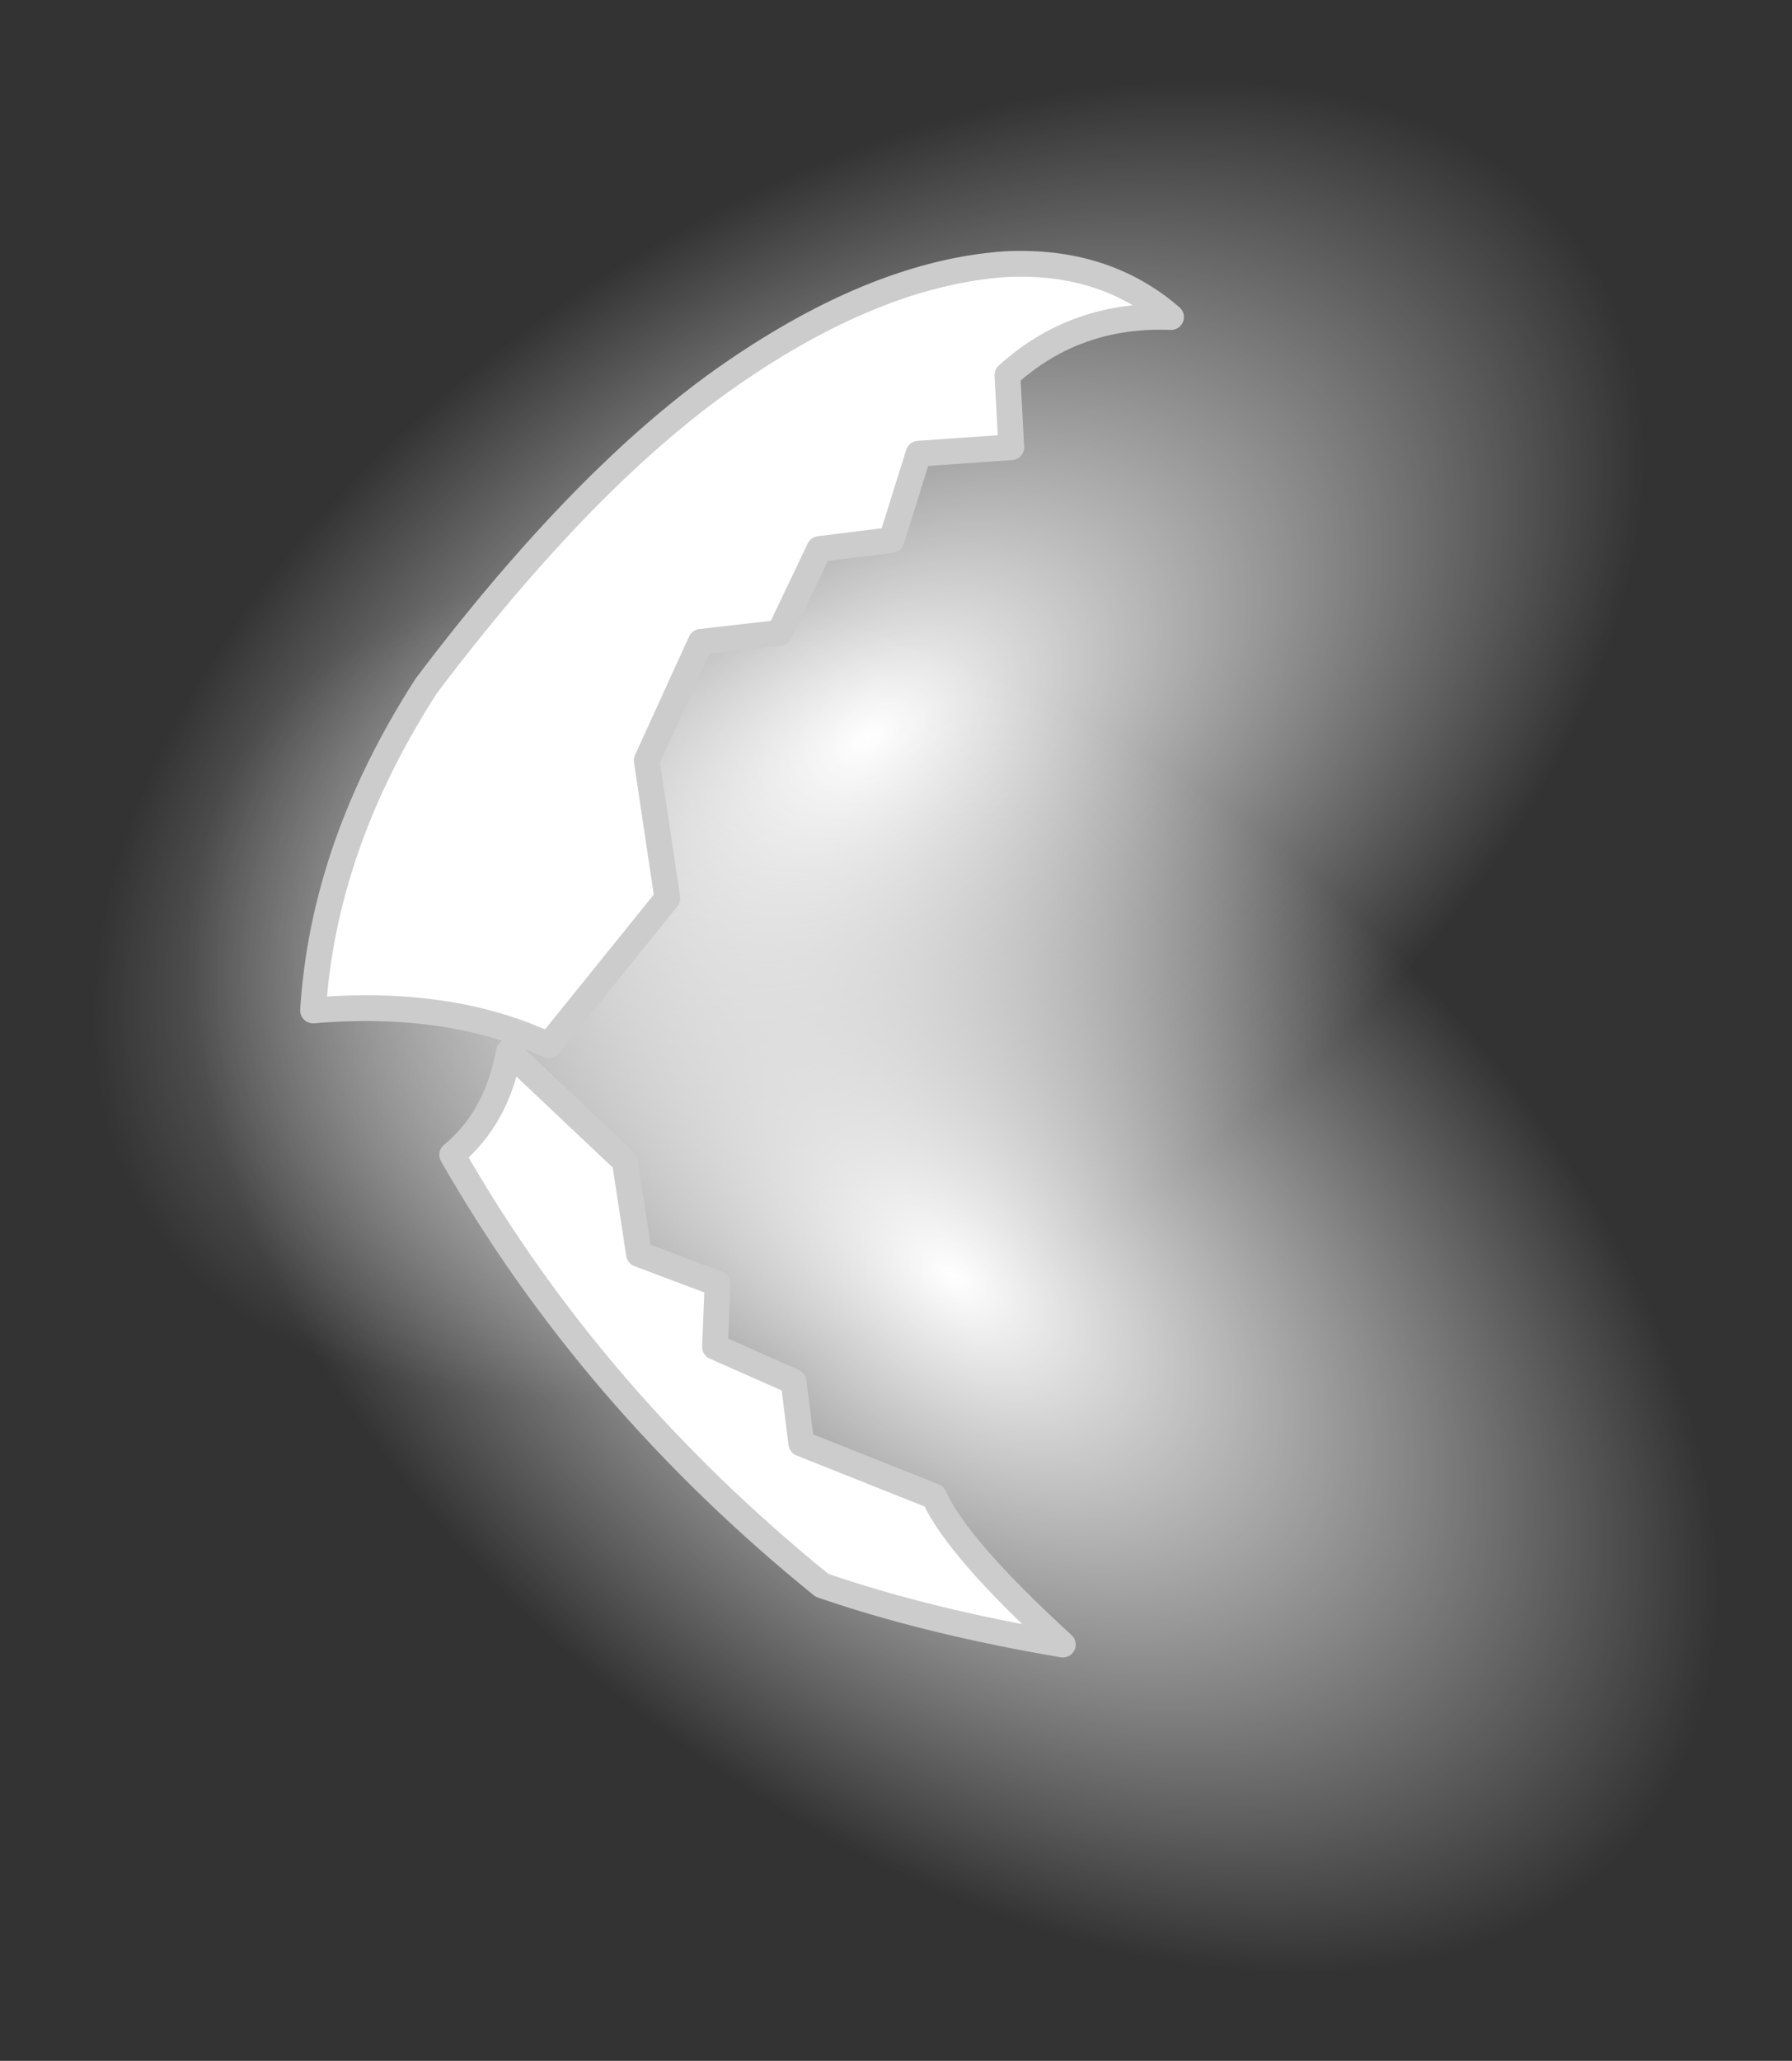 <?xml version="1.0" encoding="UTF-8" standalone="no"?>
<svg xmlns:ffdec="https://www.free-decompiler.com/flash" xmlns:xlink="http://www.w3.org/1999/xlink" ffdec:objectType="shape" height="79.95px" width="69.55px" xmlns="http://www.w3.org/2000/svg">
  <rect width="100%" height="100%" fill="#333333" stroke="none"/>
  <g transform="matrix(1.0, 0.0, 0.0, 1.0, 15.8, 27.25)">
    <path d="M30.45 -27.25 Q43.45 -27.7 48.9 -19.55 54.4 -11.45 49.2 0.5 44.15 12.35 31.3 21.1 18.5 29.8 5.5 30.15 -7.5 30.6 -12.95 22.5 -18.5 14.35 -13.3 2.45 -8.15 -9.4 4.7 -18.1 17.5 -26.85 30.45 -27.25" fill="url(#gradient0)" fill-rule="evenodd" stroke="none"/>
    <path d="M11.95 -7.45 Q24.85 -5.65 36.7 4.35 48.5 14.45 52.25 26.75 56.2 39.15 49.85 46.65 43.5 54.1 30.55 52.35 17.75 50.55 5.9 40.45 -5.9 30.45 -9.75 18.05 -13.55 5.6 -7.2 -1.85 -0.85 -9.35 11.95 -7.45" fill="url(#gradient1)" fill-rule="evenodd" stroke="none"/>
    <path d="M0.75 -0.65 Q6.95 -8.85 12.6 -12.75 18.25 -16.65 23.2 -17.0 27.05 -17.2 29.65 -14.95 25.95 -15.1 23.3 -12.7 L23.45 -9.9 19.85 -9.65 18.8 -6.3 16.0 -5.95 14.45 -2.7 11.4 -2.35 9.3 2.25 10.1 7.6 5.5 13.3 Q1.65 11.5 -3.65 11.95 -3.25 5.55 0.75 -0.65 M3.95 13.55 L8.45 17.8 9.0 21.4 12.05 22.55 11.95 25.0 15.0 26.35 15.3 28.75 20.45 30.8 Q21.35 32.8 25.45 36.55 20.15 35.65 16.1 34.25 7.15 27.0 1.75 17.55 3.5 16.1 3.95 13.55" fill="#ffffff" fill-rule="evenodd" stroke="none"/>
    <path d="M0.75 -0.65 Q-3.25 5.55 -3.65 11.95 1.65 11.5 5.5 13.3 L10.1 7.6 9.3 2.25 11.4 -2.35 14.45 -2.7 16.0 -5.95 18.8 -6.3 19.85 -9.65 23.45 -9.9 23.3 -12.7 Q25.95 -15.1 29.65 -14.95 27.05 -17.2 23.2 -17.0 18.25 -16.65 12.6 -12.75 6.95 -8.85 0.75 -0.65 M3.95 13.55 L8.45 17.8 9.0 21.4 12.05 22.55 11.95 25.0 15.0 26.35 15.3 28.75 20.45 30.8 Q21.35 32.8 25.45 36.55 20.15 35.65 16.1 34.25 7.15 27.0 1.75 17.55 3.5 16.1 3.95 13.55 Z" fill="none" stroke="#cccccc" stroke-linecap="round" stroke-linejoin="round" stroke-width="1.0"/>
  </g>
  <defs>
    <radialGradient cx="0" cy="0" gradientTransform="matrix(0.034, -0.023, 0.014, 0.021, 17.9, 1.4)" gradientUnits="userSpaceOnUse" id="gradient0" r="819.2" spreadMethod="pad">
      <stop offset="0.0" stop-color="#ffffff"/>
      <stop offset="1.0" stop-color="#ffffff" stop-opacity="0.0"/>
      <stop offset="1.0" stop-color="#ffffff" stop-opacity="0.0"/>
    </radialGradient>
    <radialGradient cx="0" cy="0" gradientTransform="matrix(0.032, 0.027, -0.017, 0.019, 21.2, 22.25)" gradientUnits="userSpaceOnUse" id="gradient1" r="819.2" spreadMethod="pad">
      <stop offset="0.0" stop-color="#ffffff"/>
      <stop offset="1.0" stop-color="#ffffff" stop-opacity="0.0"/>
      <stop offset="1.0" stop-color="#ffffff" stop-opacity="0.0"/>
    </radialGradient>
  </defs>
</svg>
